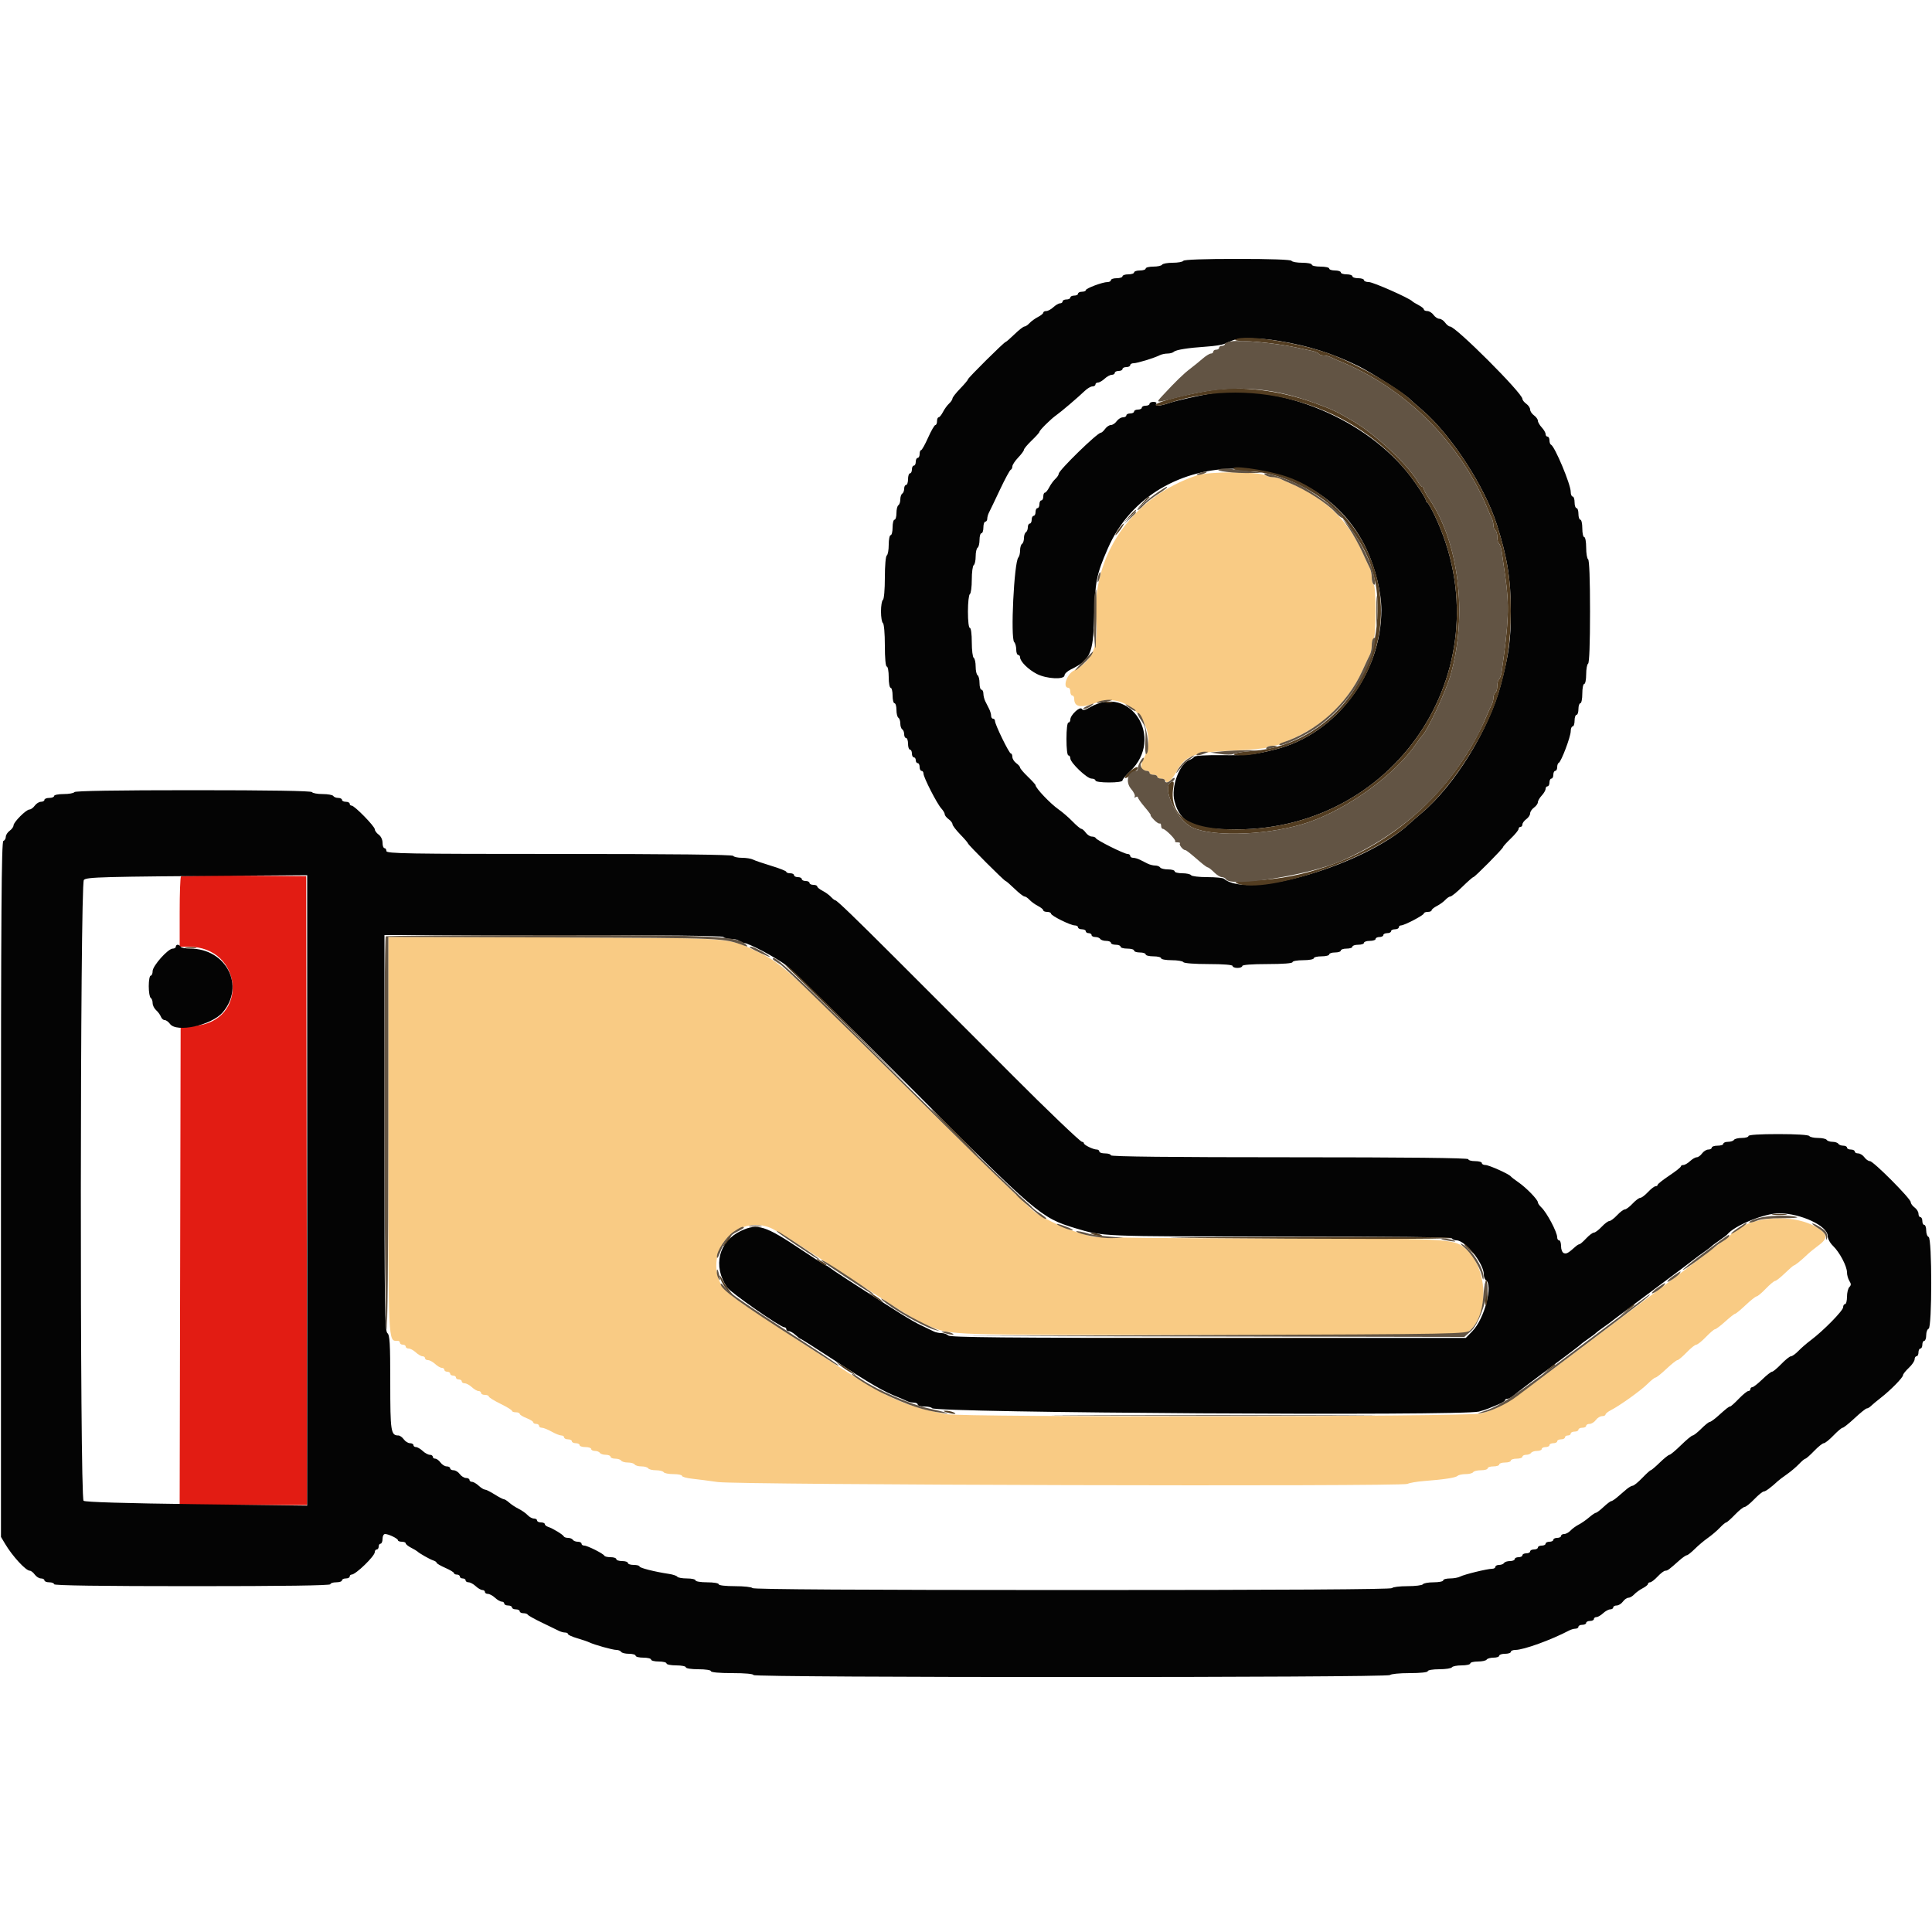 <svg id="svg" version="1.1" xmlns="http://www.w3.org/2000/svg" xmlns:xlink="http://www.w3.org/1999/xlink" width="400" height="400" viewBox="0, 0, 400,400"><g id="svgg"><path id="path0" d="M247.800 98.427 C 234.274 102.958,225.877 115.158,226.973 128.684 C 227.400 133.947,226.028 136.949,222.338 138.832 C 220.842 139.595,219.947 142.400,221.200 142.400 C 221.420 142.400,221.600 142.760,221.600 143.200 C 221.600 143.640,221.780 144.000,222.000 144.000 C 222.220 144.000,222.400 144.283,222.400 144.629 C 222.400 146.450,223.759 146.673,227.172 145.410 C 233.785 142.963,240.277 150.810,236.784 157.028 C 235.935 158.540,236.209 159.600,237.449 159.600 C 237.752 159.600,238.000 159.780,238.000 160.000 C 238.000 160.220,238.360 160.400,238.800 160.400 C 239.240 160.400,239.600 160.580,239.600 160.800 C 239.600 161.020,239.945 161.200,240.367 161.200 C 240.788 161.200,241.197 161.390,241.274 161.623 C 241.546 162.438,242.616 161.572,243.577 159.760 C 245.341 156.436,247.194 155.743,255.243 155.398 C 258.965 155.239,262.108 154.949,262.228 154.754 C 262.349 154.559,262.889 154.400,263.429 154.400 C 263.969 154.400,264.723 154.241,265.105 154.047 C 265.487 153.852,266.340 153.471,267.000 153.200 C 268.139 152.732,268.757 152.427,270.600 151.422 C 275.341 148.838,279.684 144.089,282.038 138.915 C 282.717 137.422,283.436 135.887,283.636 135.505 C 283.836 135.123,284.000 134.279,284.000 133.629 C 284.000 132.979,284.180 132.336,284.400 132.200 C 284.634 132.055,284.800 129.737,284.800 126.600 C 284.800 123.463,284.634 121.145,284.400 121.000 C 284.180 120.864,284.000 120.221,284.000 119.571 C 284.000 118.921,283.836 118.077,283.636 117.695 C 283.436 117.313,282.726 115.796,282.057 114.325 C 278.970 107.534,274.208 103.005,267.000 100.006 C 266.340 99.731,265.487 99.348,265.105 99.153 C 264.723 98.959,264.037 98.800,263.579 98.800 C 263.122 98.800,262.444 98.642,262.074 98.449 C 260.440 97.598,250.322 97.583,247.800 98.427 M80.400 234.928 C 80.400 279.173,80.328 277.600,82.347 277.600 C 82.596 277.600,82.800 277.780,82.800 278.000 C 82.800 278.220,83.070 278.400,83.400 278.400 C 83.730 278.400,84.000 278.580,84.000 278.800 C 84.000 279.020,84.278 279.200,84.617 279.200 C 84.956 279.200,85.620 279.560,86.092 280.000 C 86.564 280.440,87.187 280.800,87.475 280.800 C 87.764 280.800,88.000 280.980,88.000 281.200 C 88.000 281.420,88.278 281.600,88.617 281.600 C 88.956 281.600,89.620 281.960,90.092 282.400 C 90.564 282.840,91.187 283.200,91.475 283.200 C 91.764 283.200,92.000 283.380,92.000 283.600 C 92.000 283.820,92.270 284.000,92.600 284.000 C 92.930 284.000,93.200 284.180,93.200 284.400 C 93.200 284.620,93.470 284.800,93.800 284.800 C 94.130 284.800,94.400 284.980,94.400 285.200 C 94.400 285.420,94.670 285.600,95.000 285.600 C 95.330 285.600,95.600 285.780,95.600 286.000 C 95.600 286.220,95.878 286.400,96.217 286.400 C 96.556 286.400,97.220 286.760,97.692 287.200 C 98.164 287.640,98.787 288.000,99.075 288.000 C 99.364 288.000,99.600 288.180,99.600 288.400 C 99.600 288.620,99.960 288.800,100.400 288.800 C 100.840 288.800,101.200 288.949,101.200 289.130 C 101.200 289.312,102.280 289.987,103.599 290.630 C 104.919 291.274,105.999 291.935,105.999 292.100 C 106.000 292.265,106.360 292.400,106.800 292.400 C 107.240 292.400,107.600 292.546,107.600 292.725 C 107.600 292.904,108.230 293.298,109.000 293.600 C 109.770 293.902,110.400 294.296,110.400 294.475 C 110.400 294.654,110.670 294.800,111.000 294.800 C 111.330 294.800,111.600 294.980,111.600 295.200 C 111.600 295.420,111.865 295.600,112.188 295.600 C 112.511 295.600,113.417 295.960,114.200 296.400 C 114.983 296.840,115.889 297.200,116.212 297.200 C 116.535 297.200,116.800 297.380,116.800 297.600 C 116.800 297.820,117.160 298.000,117.600 298.000 C 118.040 298.000,118.400 298.180,118.400 298.400 C 118.400 298.620,118.760 298.800,119.200 298.800 C 119.640 298.800,120.000 298.980,120.000 299.200 C 120.000 299.420,120.540 299.600,121.200 299.600 C 121.860 299.600,122.400 299.780,122.400 300.000 C 122.400 300.220,122.749 300.400,123.176 300.400 C 123.603 300.400,124.064 300.580,124.200 300.800 C 124.336 301.020,124.887 301.200,125.424 301.200 C 125.961 301.200,126.400 301.380,126.400 301.600 C 126.400 301.820,126.839 302.000,127.376 302.000 C 127.913 302.000,128.464 302.180,128.600 302.400 C 128.736 302.620,129.366 302.800,130.000 302.800 C 130.634 302.800,131.264 302.980,131.400 303.200 C 131.536 303.420,132.166 303.600,132.800 303.600 C 133.434 303.600,134.064 303.780,134.200 304.000 C 134.336 304.220,135.056 304.400,135.800 304.400 C 136.544 304.400,137.264 304.580,137.400 304.800 C 137.536 305.020,138.447 305.200,139.424 305.200 C 140.401 305.200,141.200 305.363,141.200 305.563 C 141.200 305.763,142.145 306.028,143.300 306.152 C 144.455 306.277,146.840 306.586,148.600 306.839 C 152.786 307.442,290.201 307.812,291.400 307.224 C 291.840 307.008,293.370 306.742,294.800 306.633 C 298.992 306.313,301.373 305.948,301.780 305.561 C 301.989 305.363,302.743 305.200,303.456 305.200 C 304.169 305.200,304.864 305.020,305.000 304.800 C 305.136 304.580,305.867 304.400,306.624 304.400 C 307.381 304.400,308.000 304.220,308.000 304.000 C 308.000 303.780,308.540 303.600,309.200 303.600 C 309.860 303.600,310.400 303.420,310.400 303.200 C 310.400 302.980,310.940 302.800,311.600 302.800 C 312.260 302.800,312.800 302.620,312.800 302.400 C 312.800 302.180,313.340 302.000,314.000 302.000 C 314.660 302.000,315.200 301.820,315.200 301.600 C 315.200 301.380,315.549 301.200,315.976 301.200 C 316.403 301.200,316.864 301.020,317.000 300.800 C 317.136 300.580,317.687 300.400,318.224 300.400 C 318.761 300.400,319.200 300.220,319.200 300.000 C 319.200 299.780,319.560 299.600,320.000 299.600 C 320.440 299.600,320.800 299.420,320.800 299.200 C 320.800 298.980,321.160 298.800,321.600 298.800 C 322.040 298.800,322.400 298.620,322.400 298.400 C 322.400 298.180,322.760 298.000,323.200 298.000 C 323.640 298.000,324.000 297.820,324.000 297.600 C 324.000 297.380,324.270 297.200,324.600 297.200 C 324.930 297.200,325.200 297.020,325.200 296.800 C 325.200 296.580,325.560 296.400,326.000 296.400 C 326.440 296.400,326.800 296.220,326.800 296.000 C 326.800 295.780,327.160 295.600,327.600 295.600 C 328.040 295.600,328.400 295.420,328.400 295.200 C 328.400 294.980,328.720 294.800,329.112 294.800 C 329.503 294.800,330.083 294.440,330.400 294.000 C 330.717 293.560,331.297 293.200,331.688 293.200 C 332.080 293.200,332.400 293.050,332.400 292.868 C 332.400 292.685,332.895 292.281,333.500 291.971 C 335.405 290.993,339.741 287.885,341.111 286.516 C 341.835 285.792,342.582 285.200,342.771 285.200 C 342.961 285.200,343.974 284.390,345.022 283.400 C 346.070 282.410,347.093 281.600,347.295 281.600 C 347.497 281.600,348.354 280.880,349.200 280.000 C 350.046 279.120,350.946 278.400,351.200 278.400 C 351.454 278.400,352.354 277.680,353.200 276.800 C 354.046 275.920,354.894 275.200,355.085 275.200 C 355.276 275.200,356.228 274.480,357.200 273.600 C 358.172 272.720,359.091 272.000,359.242 272.000 C 359.393 272.000,360.374 271.190,361.422 270.200 C 362.470 269.210,363.493 268.400,363.695 268.400 C 363.897 268.400,364.754 267.680,365.600 266.800 C 366.446 265.920,367.310 265.200,367.520 265.200 C 367.731 265.200,368.645 264.480,369.552 263.600 C 370.459 262.720,371.289 262.000,371.396 262.000 C 371.629 262.000,372.968 260.919,374.149 259.777 C 374.617 259.324,375.675 258.459,376.500 257.856 C 378.395 256.470,378.395 255.564,376.500 254.330 C 371.244 250.909,361.420 251.792,358.000 255.993 C 357.890 256.128,357.170 256.671,356.400 257.200 C 355.630 257.729,354.910 258.263,354.800 258.387 C 354.690 258.511,349.290 262.597,342.800 267.468 C 336.310 272.339,326.775 279.505,321.611 283.393 C 312.166 290.503,310.276 291.669,306.600 292.655 C 304.038 293.341,199.383 293.464,195.920 292.784 C 187.458 291.124,183.888 289.559,174.049 283.200 C 150.434 267.937,149.952 267.592,148.967 265.251 C 146.133 258.512,152.870 251.463,159.513 254.216 C 160.331 254.555,163.160 256.239,165.800 257.957 C 168.440 259.675,174.225 263.441,178.656 266.325 C 188.092 272.467,189.976 273.597,192.400 274.566 C 197.138 276.459,195.245 276.400,250.766 276.400 L 303.092 276.400 304.157 275.562 C 308.497 272.148,307.994 262.291,303.282 258.407 C 300.897 256.441,300.065 256.400,262.393 256.400 C 243.102 256.400,226.798 256.241,226.160 256.047 C 225.522 255.852,224.190 255.462,223.200 255.179 C 220.825 254.499,216.644 252.549,214.400 251.073 C 213.410 250.422,201.530 238.869,188.000 225.400 C 162.924 200.437,161.758 199.378,156.698 196.992 C 150.490 194.064,152.819 194.225,114.700 194.095 L 80.400 193.979 80.400 234.928 " stroke="none" fill="#f9cb84" fill-rule="evenodd"></path><path id="path1" d="M37.472 181.461 C 37.322 181.611,37.200 184.943,37.200 188.867 L 37.200 196.000 38.996 196.000 C 50.414 196.000,51.559 211.589,40.200 212.400 L 37.400 212.600 37.298 262.100 L 37.197 311.600 50.400 311.600 L 63.602 311.600 63.501 246.500 L 63.400 181.400 50.572 181.295 C 43.517 181.237,37.622 181.312,37.472 181.461 " stroke="none" fill="#e21c13" fill-rule="evenodd"></path><path id="path2" d="M245.000 54.000 C 244.864 54.220,243.874 54.400,242.800 54.400 C 241.726 54.400,240.736 54.580,240.600 54.800 C 240.464 55.020,239.643 55.200,238.776 55.200 C 237.909 55.200,237.200 55.380,237.200 55.600 C 237.200 55.820,236.660 56.000,236.000 56.000 C 235.340 56.000,234.800 56.180,234.800 56.400 C 234.800 56.620,234.260 56.800,233.600 56.800 C 232.940 56.800,232.400 56.980,232.400 57.200 C 232.400 57.420,231.860 57.600,231.200 57.600 C 230.540 57.600,230.000 57.780,230.000 58.000 C 230.000 58.220,229.685 58.399,229.300 58.398 C 228.291 58.395,224.800 59.699,224.800 60.079 C 224.800 60.256,224.440 60.400,224.000 60.400 C 223.560 60.400,223.200 60.580,223.200 60.800 C 223.200 61.020,222.840 61.200,222.400 61.200 C 221.960 61.200,221.600 61.380,221.600 61.600 C 221.600 61.820,221.240 62.000,220.800 62.000 C 220.360 62.000,220.000 62.180,220.000 62.400 C 220.000 62.620,219.764 62.800,219.475 62.800 C 219.187 62.800,218.564 63.160,218.092 63.600 C 217.620 64.040,216.956 64.400,216.617 64.400 C 216.278 64.400,216.000 64.550,216.000 64.732 C 216.000 64.915,215.505 65.319,214.900 65.630 C 214.295 65.940,213.509 66.511,213.153 66.897 C 212.797 67.284,212.324 67.600,212.101 67.600 C 211.879 67.600,210.955 68.320,210.048 69.200 C 209.141 70.080,208.312 70.800,208.205 70.800 C 207.910 70.800,200.400 78.251,200.400 78.543 C 200.400 78.684,199.680 79.541,198.800 80.448 C 197.920 81.355,197.200 82.279,197.200 82.501 C 197.200 82.724,196.884 83.197,196.497 83.553 C 196.111 83.909,195.540 84.695,195.230 85.300 C 194.919 85.905,194.515 86.400,194.332 86.400 C 194.150 86.400,194.000 86.760,194.000 87.200 C 194.000 87.640,193.846 88.000,193.657 88.000 C 193.469 88.000,192.794 89.170,192.157 90.599 C 191.521 92.029,190.865 93.199,190.700 93.199 C 190.535 93.200,190.400 93.560,190.400 94.000 C 190.400 94.440,190.220 94.800,190.000 94.800 C 189.780 94.800,189.600 95.160,189.600 95.600 C 189.600 96.040,189.420 96.400,189.200 96.400 C 188.980 96.400,188.800 96.760,188.800 97.200 C 188.800 97.640,188.620 98.000,188.400 98.000 C 188.180 98.000,188.000 98.540,188.000 99.200 C 188.000 99.860,187.820 100.400,187.600 100.400 C 187.380 100.400,187.200 100.749,187.200 101.176 C 187.200 101.603,187.020 102.064,186.800 102.200 C 186.580 102.336,186.400 102.876,186.400 103.400 C 186.400 103.924,186.220 104.464,186.000 104.600 C 185.780 104.736,185.600 105.467,185.600 106.224 C 185.600 106.981,185.420 107.600,185.200 107.600 C 184.980 107.600,184.800 108.320,184.800 109.200 C 184.800 110.080,184.620 110.800,184.400 110.800 C 184.180 110.800,184.000 111.689,184.000 112.776 C 184.000 113.863,183.820 114.864,183.600 115.000 C 183.373 115.140,183.200 117.130,183.200 119.600 C 183.200 122.070,183.027 124.060,182.800 124.200 C 182.580 124.336,182.400 125.416,182.400 126.600 C 182.400 127.784,182.580 128.864,182.800 129.000 C 183.027 129.140,183.200 131.137,183.200 133.624 C 183.200 136.275,183.358 138.000,183.600 138.000 C 183.820 138.000,184.000 138.990,184.000 140.200 C 184.000 141.410,184.180 142.400,184.400 142.400 C 184.620 142.400,184.800 143.120,184.800 144.000 C 184.800 144.880,184.980 145.600,185.200 145.600 C 185.420 145.600,185.600 146.219,185.600 146.976 C 185.600 147.733,185.780 148.464,186.000 148.600 C 186.220 148.736,186.400 149.276,186.400 149.800 C 186.400 150.324,186.580 150.864,186.800 151.000 C 187.020 151.136,187.200 151.597,187.200 152.024 C 187.200 152.451,187.380 152.800,187.600 152.800 C 187.820 152.800,188.000 153.340,188.000 154.000 C 188.000 154.660,188.180 155.200,188.400 155.200 C 188.620 155.200,188.800 155.560,188.800 156.000 C 188.800 156.440,188.980 156.800,189.200 156.800 C 189.420 156.800,189.600 157.070,189.600 157.400 C 189.600 157.730,189.780 158.000,190.000 158.000 C 190.220 158.000,190.400 158.360,190.400 158.800 C 190.400 159.240,190.580 159.600,190.800 159.600 C 191.020 159.600,191.200 159.856,191.200 160.168 C 191.200 160.942,193.998 166.414,194.885 167.375 C 195.278 167.802,195.600 168.347,195.600 168.587 C 195.600 168.827,195.960 169.283,196.400 169.600 C 196.840 169.917,197.200 170.385,197.200 170.640 C 197.200 170.895,197.920 171.845,198.800 172.752 C 199.680 173.659,200.400 174.493,200.400 174.606 C 200.400 174.873,207.927 182.400,208.194 182.400 C 208.307 182.400,209.141 183.120,210.048 184.000 C 210.955 184.880,211.879 185.600,212.101 185.600 C 212.324 185.600,212.797 185.916,213.153 186.303 C 213.509 186.689,214.295 187.260,214.900 187.570 C 215.505 187.881,216.000 188.285,216.000 188.468 C 216.000 188.650,216.360 188.800,216.800 188.800 C 217.240 188.800,217.600 188.959,217.600 189.153 C 217.600 189.595,221.647 191.600,222.540 191.600 C 222.903 191.600,223.200 191.780,223.200 192.000 C 223.200 192.220,223.560 192.400,224.000 192.400 C 224.440 192.400,224.800 192.580,224.800 192.800 C 224.800 193.020,225.070 193.200,225.400 193.200 C 225.730 193.200,226.000 193.380,226.000 193.600 C 226.000 193.820,226.349 194.000,226.776 194.000 C 227.203 194.000,227.664 194.180,227.800 194.400 C 227.936 194.620,228.487 194.800,229.024 194.800 C 229.561 194.800,230.000 194.980,230.000 195.200 C 230.000 195.420,230.450 195.600,231.000 195.600 C 231.550 195.600,232.000 195.780,232.000 196.000 C 232.000 196.220,232.630 196.400,233.400 196.400 C 234.170 196.400,234.800 196.580,234.800 196.800 C 234.800 197.020,235.340 197.200,236.000 197.200 C 236.660 197.200,237.200 197.380,237.200 197.600 C 237.200 197.820,237.920 198.000,238.800 198.000 C 239.680 198.000,240.400 198.180,240.400 198.400 C 240.400 198.620,241.379 198.800,242.576 198.800 C 243.773 198.800,244.864 198.980,245.000 199.200 C 245.143 199.432,247.337 199.600,250.224 199.600 C 253.275 199.600,255.200 199.755,255.200 200.000 C 255.200 200.220,255.650 200.400,256.200 200.400 C 256.750 200.400,257.200 200.220,257.200 200.000 C 257.200 199.754,259.200 199.600,262.400 199.600 C 265.600 199.600,267.600 199.446,267.600 199.200 C 267.600 198.980,268.590 198.800,269.800 198.800 C 271.010 198.800,272.000 198.620,272.000 198.400 C 272.000 198.180,272.720 198.000,273.600 198.000 C 274.480 198.000,275.200 197.820,275.200 197.600 C 275.200 197.380,275.740 197.200,276.400 197.200 C 277.060 197.200,277.600 197.020,277.600 196.800 C 277.600 196.580,278.140 196.400,278.800 196.400 C 279.460 196.400,280.000 196.220,280.000 196.000 C 280.000 195.780,280.540 195.600,281.200 195.600 C 281.860 195.600,282.400 195.420,282.400 195.200 C 282.400 194.980,282.940 194.800,283.600 194.800 C 284.260 194.800,284.800 194.620,284.800 194.400 C 284.800 194.180,285.160 194.000,285.600 194.000 C 286.040 194.000,286.400 193.820,286.400 193.600 C 286.400 193.380,286.760 193.200,287.200 193.200 C 287.640 193.200,288.000 193.020,288.000 192.800 C 288.000 192.580,288.360 192.400,288.800 192.400 C 289.240 192.400,289.600 192.220,289.600 192.000 C 289.600 191.780,289.807 191.600,290.060 191.600 C 290.753 191.600,294.800 189.480,294.800 189.116 C 294.800 188.942,295.160 188.800,295.600 188.800 C 296.040 188.800,296.400 188.650,296.400 188.468 C 296.400 188.285,296.895 187.881,297.500 187.570 C 298.105 187.260,298.891 186.689,299.247 186.303 C 299.603 185.916,300.079 185.600,300.306 185.600 C 300.533 185.600,301.638 184.700,302.761 183.600 C 303.885 182.500,304.910 181.600,305.041 181.600 C 305.344 181.600,311.200 175.676,311.200 175.369 C 311.200 175.241,311.920 174.446,312.800 173.600 C 313.680 172.754,314.400 171.869,314.400 171.631 C 314.400 171.394,314.580 171.200,314.800 171.200 C 315.020 171.200,315.200 170.970,315.200 170.688 C 315.200 170.407,315.560 169.917,316.000 169.600 C 316.440 169.283,316.800 168.743,316.800 168.400 C 316.800 168.057,317.160 167.517,317.600 167.200 C 318.040 166.883,318.400 166.386,318.400 166.095 C 318.400 165.804,318.760 165.180,319.200 164.708 C 319.640 164.236,320.000 163.613,320.000 163.325 C 320.000 163.036,320.180 162.800,320.400 162.800 C 320.620 162.800,320.800 162.440,320.800 162.000 C 320.800 161.560,320.980 161.200,321.200 161.200 C 321.420 161.200,321.600 160.840,321.600 160.400 C 321.600 159.960,321.780 159.600,322.000 159.600 C 322.220 159.600,322.400 159.255,322.400 158.833 C 322.400 158.412,322.547 158.007,322.726 157.933 C 323.228 157.728,325.200 152.518,325.200 151.396 C 325.200 150.848,325.380 150.400,325.600 150.400 C 325.820 150.400,326.000 149.860,326.000 149.200 C 326.000 148.540,326.180 148.000,326.400 148.000 C 326.620 148.000,326.800 147.460,326.800 146.800 C 326.800 146.140,326.980 145.600,327.200 145.600 C 327.420 145.600,327.600 144.700,327.600 143.600 C 327.600 142.500,327.780 141.600,328.000 141.600 C 328.220 141.600,328.400 140.711,328.400 139.624 C 328.400 138.537,328.580 137.536,328.800 137.400 C 329.050 137.245,329.200 133.204,329.200 126.600 C 329.200 119.996,329.050 115.955,328.800 115.800 C 328.580 115.664,328.400 114.573,328.400 113.376 C 328.400 112.179,328.220 111.200,328.000 111.200 C 327.780 111.200,327.600 110.390,327.600 109.400 C 327.600 108.410,327.420 107.600,327.200 107.600 C 326.980 107.600,326.800 107.060,326.800 106.400 C 326.800 105.740,326.620 105.200,326.400 105.200 C 326.180 105.200,326.000 104.660,326.000 104.000 C 326.000 103.340,325.820 102.800,325.600 102.800 C 325.380 102.800,325.200 102.357,325.200 101.815 C 325.200 100.284,321.895 92.397,321.115 92.067 C 320.942 91.993,320.800 91.588,320.800 91.167 C 320.800 90.745,320.620 90.400,320.400 90.400 C 320.180 90.400,320.000 90.164,320.000 89.875 C 320.000 89.587,319.640 88.964,319.200 88.492 C 318.760 88.020,318.400 87.396,318.400 87.105 C 318.400 86.814,318.040 86.317,317.600 86.000 C 317.160 85.683,316.800 85.143,316.800 84.800 C 316.800 84.457,316.440 83.917,316.000 83.600 C 315.560 83.283,315.200 82.828,315.200 82.590 C 315.200 81.407,301.393 67.600,300.210 67.600 C 299.972 67.600,299.517 67.240,299.200 66.800 C 298.883 66.360,298.343 66.000,298.000 66.000 C 297.657 66.000,297.117 65.640,296.800 65.200 C 296.483 64.760,295.903 64.400,295.512 64.400 C 295.120 64.400,294.800 64.250,294.800 64.068 C 294.800 63.885,294.305 63.480,293.700 63.168 C 293.095 62.856,292.510 62.500,292.400 62.376 C 291.832 61.737,284.294 58.400,283.418 58.400 C 282.858 58.400,282.400 58.220,282.400 58.000 C 282.400 57.780,281.860 57.600,281.200 57.600 C 280.540 57.600,280.000 57.420,280.000 57.200 C 280.000 56.980,279.460 56.800,278.800 56.800 C 278.140 56.800,277.600 56.620,277.600 56.400 C 277.600 56.180,277.060 56.000,276.400 56.000 C 275.740 56.000,275.200 55.820,275.200 55.600 C 275.200 55.380,274.390 55.200,273.400 55.200 C 272.410 55.200,271.600 55.020,271.600 54.800 C 271.600 54.580,270.711 54.400,269.624 54.400 C 268.537 54.400,267.536 54.220,267.400 54.000 C 267.245 53.749,263.070 53.600,256.200 53.600 C 249.330 53.600,245.155 53.749,245.000 54.000 M264.800 70.587 C 271.076 71.644,275.875 73.163,281.200 75.778 C 283.892 77.100,290.687 81.445,291.830 82.575 C 292.066 82.809,293.273 83.874,294.511 84.942 C 300.477 90.089,307.364 100.673,309.904 108.600 C 312.052 115.302,312.800 119.932,312.800 126.521 C 312.800 132.564,312.428 135.324,310.754 141.700 C 308.321 150.966,301.185 162.563,294.400 168.279 C 293.410 169.113,292.240 170.131,291.800 170.540 C 282.673 179.030,258.352 186.249,253.420 181.933 C 253.211 181.750,251.647 181.600,249.944 181.600 C 248.241 181.600,246.736 181.420,246.600 181.200 C 246.464 180.980,245.643 180.800,244.776 180.800 C 243.909 180.800,243.200 180.620,243.200 180.400 C 243.200 180.180,242.581 180.000,241.824 180.000 C 241.067 180.000,240.336 179.820,240.200 179.600 C 240.064 179.380,239.601 179.200,239.171 179.200 C 238.741 179.200,238.032 179.020,237.595 178.800 C 237.158 178.580,236.442 178.220,236.005 178.000 C 235.568 177.780,234.938 177.600,234.605 177.600 C 234.272 177.600,234.000 177.420,234.000 177.200 C 234.000 176.980,233.744 176.800,233.432 176.800 C 232.731 176.800,227.051 173.963,226.867 173.521 C 226.793 173.344,226.428 173.200,226.055 173.200 C 225.682 173.200,225.117 172.840,224.800 172.400 C 224.483 171.960,224.069 171.600,223.880 171.600 C 223.692 171.600,222.876 170.919,222.069 170.087 C 221.261 169.255,219.970 168.137,219.200 167.603 C 217.490 166.416,214.400 163.172,214.400 162.564 C 214.400 162.439,213.680 161.646,212.800 160.800 C 211.920 159.954,211.200 159.108,211.200 158.920 C 211.200 158.731,210.840 158.317,210.400 158.000 C 209.960 157.683,209.600 157.103,209.600 156.712 C 209.600 156.320,209.457 156.000,209.282 156.000 C 208.926 156.000,206.000 150.002,206.000 149.270 C 206.000 149.012,205.820 148.800,205.600 148.800 C 205.380 148.800,205.200 148.528,205.200 148.195 C 205.200 147.862,205.020 147.232,204.800 146.795 C 204.580 146.358,204.220 145.642,204.000 145.205 C 203.780 144.768,203.600 144.048,203.600 143.605 C 203.600 143.162,203.420 142.800,203.200 142.800 C 202.980 142.800,202.800 142.181,202.800 141.424 C 202.800 140.667,202.620 139.936,202.400 139.800 C 202.180 139.664,202.000 138.854,202.000 138.000 C 202.000 137.146,201.820 136.336,201.600 136.200 C 201.380 136.064,201.200 134.613,201.200 132.976 C 201.200 131.259,201.031 130.000,200.800 130.000 C 200.565 130.000,200.400 128.608,200.400 126.624 C 200.400 124.767,200.580 123.136,200.800 123.000 C 201.020 122.864,201.200 121.514,201.200 120.000 C 201.200 118.486,201.380 117.136,201.600 117.000 C 201.820 116.864,202.000 116.054,202.000 115.200 C 202.000 114.346,202.180 113.536,202.400 113.400 C 202.620 113.264,202.800 112.533,202.800 111.776 C 202.800 111.019,202.980 110.400,203.200 110.400 C 203.420 110.400,203.600 109.860,203.600 109.200 C 203.600 108.540,203.780 108.000,204.000 108.000 C 204.220 108.000,204.400 107.728,204.400 107.395 C 204.400 107.062,204.566 106.477,204.769 106.095 C 204.972 105.713,205.985 103.600,207.020 101.400 C 208.056 99.200,209.059 97.340,209.251 97.267 C 209.443 97.193,209.600 96.877,209.600 96.563 C 209.600 96.249,210.140 95.428,210.800 94.737 C 211.460 94.046,212.000 93.314,212.000 93.109 C 212.000 92.905,212.720 92.046,213.600 91.200 C 214.480 90.354,215.200 89.553,215.200 89.418 C 215.200 89.091,217.574 86.738,218.686 85.962 C 219.681 85.269,223.193 82.275,224.626 80.900 C 225.142 80.405,225.842 80.000,226.182 80.000 C 226.522 80.000,226.800 79.820,226.800 79.600 C 226.800 79.380,227.036 79.200,227.325 79.200 C 227.613 79.200,228.236 78.840,228.708 78.400 C 229.180 77.960,229.844 77.600,230.183 77.600 C 230.522 77.600,230.800 77.420,230.800 77.200 C 230.800 76.980,231.160 76.800,231.600 76.800 C 232.040 76.800,232.400 76.620,232.400 76.400 C 232.400 76.180,232.760 76.000,233.200 76.000 C 233.640 76.000,234.000 75.820,234.000 75.600 C 234.000 75.380,234.315 75.201,234.700 75.202 C 235.448 75.204,238.943 74.135,240.095 73.552 C 240.477 73.358,241.206 73.200,241.715 73.200 C 242.224 73.200,242.811 73.038,243.020 72.841 C 243.469 72.416,245.926 72.025,249.800 71.762 C 251.340 71.657,252.960 71.419,253.400 71.233 C 253.840 71.048,254.650 70.706,255.200 70.475 C 256.632 69.872,260.852 69.922,264.800 70.587 M251.000 81.443 C 248.648 81.789,243.772 82.878,242.086 83.434 C 240.076 84.098,239.053 84.161,239.400 83.600 C 239.536 83.380,239.277 83.200,238.824 83.200 C 238.371 83.200,238.000 83.380,238.000 83.600 C 238.000 83.820,237.640 84.000,237.200 84.000 C 236.760 84.000,236.400 84.180,236.400 84.400 C 236.400 84.620,236.040 84.800,235.600 84.800 C 235.160 84.800,234.800 84.980,234.800 85.200 C 234.800 85.420,234.440 85.600,234.000 85.600 C 233.560 85.600,233.200 85.780,233.200 86.000 C 233.200 86.220,232.880 86.400,232.488 86.400 C 232.097 86.400,231.517 86.760,231.200 87.200 C 230.883 87.640,230.343 88.000,230.000 88.000 C 229.657 88.000,229.117 88.360,228.800 88.800 C 228.483 89.240,228.078 89.600,227.901 89.600 C 227.180 89.600,219.200 97.381,219.200 98.084 C 219.200 98.316,218.884 98.797,218.497 99.153 C 218.111 99.509,217.540 100.295,217.230 100.900 C 216.919 101.505,216.515 102.000,216.332 102.000 C 216.150 102.000,216.000 102.360,216.000 102.800 C 216.000 103.240,215.820 103.600,215.600 103.600 C 215.380 103.600,215.200 103.960,215.200 104.400 C 215.200 104.840,215.020 105.200,214.800 105.200 C 214.580 105.200,214.400 105.560,214.400 106.000 C 214.400 106.440,214.220 106.800,214.000 106.800 C 213.780 106.800,213.600 107.160,213.600 107.600 C 213.600 108.040,213.420 108.400,213.200 108.400 C 212.980 108.400,212.800 108.749,212.800 109.176 C 212.800 109.603,212.620 110.064,212.400 110.200 C 212.180 110.336,212.000 110.876,212.000 111.400 C 212.000 111.924,211.820 112.464,211.600 112.600 C 211.380 112.736,211.200 113.341,211.200 113.944 C 211.200 114.547,211.037 115.211,210.839 115.420 C 209.959 116.345,209.185 132.145,209.980 132.940 C 210.211 133.171,210.400 133.864,210.400 134.480 C 210.400 135.096,210.580 135.600,210.800 135.600 C 211.020 135.600,211.200 135.825,211.200 136.100 C 211.201 136.948,212.916 138.642,214.684 139.543 C 216.708 140.573,220.400 140.751,220.400 139.819 C 220.400 139.499,220.985 138.953,221.700 138.605 C 225.724 136.646,226.328 135.314,226.523 127.967 C 226.726 120.333,226.981 119.034,229.341 113.600 C 238.969 91.440,272.556 91.530,282.941 113.745 C 284.790 117.701,286.000 122.658,286.000 126.277 C 286.000 139.510,276.599 151.947,264.200 155.118 C 259.861 156.228,258.182 156.413,253.060 156.351 C 249.852 156.312,247.410 156.447,247.260 156.671 C 247.117 156.884,246.702 157.168,246.338 157.302 C 244.172 158.100,242.382 162.961,243.173 165.899 C 244.404 170.471,247.193 171.738,256.000 171.723 C 289.845 171.664,311.541 137.369,297.070 106.800 C 296.394 105.370,295.696 104.140,295.520 104.067 C 295.344 103.993,295.200 103.756,295.200 103.539 C 295.200 103.178,293.531 100.591,292.019 98.609 C 283.026 86.818,265.199 79.357,251.000 81.443 M225.639 146.454 C 224.623 147.050,224.203 147.129,223.980 146.767 C 223.611 146.170,221.600 148.041,221.600 148.982 C 221.600 149.322,221.420 149.600,221.200 149.600 C 220.965 149.600,220.800 151.000,220.800 153.000 C 220.800 155.000,220.965 156.400,221.200 156.400 C 221.420 156.400,221.600 156.675,221.600 157.011 C 221.600 157.910,225.047 161.200,225.989 161.200 C 226.435 161.200,226.800 161.380,226.800 161.600 C 226.800 161.829,228.000 162.000,229.600 162.000 C 231.272 162.000,232.400 161.832,232.400 161.584 C 232.400 161.355,233.107 160.500,233.972 159.684 C 241.203 152.857,234.062 141.518,225.639 146.454 M15.400 164.000 C 15.264 164.220,14.263 164.400,13.176 164.400 C 12.089 164.400,11.200 164.580,11.200 164.800 C 11.200 165.020,10.750 165.200,10.200 165.200 C 9.650 165.200,9.200 165.380,9.200 165.600 C 9.200 165.820,8.880 166.000,8.488 166.000 C 8.097 166.000,7.517 166.360,7.200 166.800 C 6.883 167.240,6.387 167.600,6.098 167.600 C 5.416 167.600,2.800 170.216,2.800 170.898 C 2.800 171.187,2.440 171.683,2.000 172.000 C 1.560 172.317,1.200 172.882,1.200 173.255 C 1.200 173.628,0.975 174.008,0.700 174.100 C 0.302 174.233,0.200 189.016,0.200 246.233 L 0.200 318.200 1.073 319.664 C 2.589 322.207,5.345 325.200,6.171 325.200 C 6.420 325.200,6.883 325.560,7.200 326.000 C 7.517 326.440,8.097 326.800,8.488 326.800 C 8.880 326.800,9.200 326.980,9.200 327.200 C 9.200 327.420,9.650 327.600,10.200 327.600 C 10.750 327.600,11.200 327.780,11.200 328.000 C 11.200 328.263,21.000 328.400,39.800 328.400 C 58.600 328.400,68.400 328.263,68.400 328.000 C 68.400 327.780,68.940 327.600,69.600 327.600 C 70.260 327.600,70.800 327.420,70.800 327.200 C 70.800 326.980,71.160 326.800,71.600 326.800 C 72.040 326.800,72.400 326.620,72.400 326.400 C 72.400 326.180,72.579 326.000,72.797 326.000 C 73.656 326.000,77.600 322.174,77.600 321.341 C 77.600 321.043,77.780 320.800,78.000 320.800 C 78.220 320.800,78.400 320.530,78.400 320.200 C 78.400 319.870,78.580 319.600,78.800 319.600 C 79.020 319.600,79.200 319.150,79.200 318.600 C 79.200 318.046,79.432 317.600,79.720 317.600 C 80.456 317.600,82.393 318.541,82.397 318.900 C 82.399 319.065,82.760 319.200,83.200 319.200 C 83.640 319.200,84.000 319.350,84.000 319.532 C 84.000 319.715,84.495 320.120,85.100 320.432 C 85.705 320.744,86.290 321.089,86.400 321.199 C 86.794 321.595,89.013 322.854,89.700 323.071 C 90.085 323.193,90.400 323.412,90.400 323.557 C 90.400 323.702,91.208 324.176,92.196 324.610 C 93.184 325.045,93.994 325.535,93.996 325.700 C 93.998 325.865,94.270 326.000,94.600 326.000 C 94.930 326.000,95.200 326.180,95.200 326.400 C 95.200 326.620,95.470 326.800,95.800 326.800 C 96.130 326.800,96.400 326.980,96.400 327.200 C 96.400 327.420,96.678 327.600,97.017 327.600 C 97.356 327.600,98.020 327.960,98.492 328.400 C 98.964 328.840,99.587 329.200,99.875 329.200 C 100.164 329.200,100.400 329.380,100.400 329.600 C 100.400 329.820,100.678 330.000,101.017 330.000 C 101.356 330.000,102.020 330.360,102.492 330.800 C 102.964 331.240,103.587 331.600,103.875 331.600 C 104.164 331.600,104.400 331.780,104.400 332.000 C 104.400 332.220,104.760 332.400,105.200 332.400 C 105.640 332.400,106.000 332.580,106.000 332.800 C 106.000 333.020,106.360 333.200,106.800 333.200 C 107.240 333.200,107.600 333.380,107.600 333.600 C 107.600 333.820,107.945 334.000,108.367 334.000 C 108.788 334.000,109.193 334.136,109.267 334.302 C 109.340 334.468,110.660 335.207,112.200 335.944 C 113.740 336.681,115.313 337.445,115.695 337.642 C 116.077 337.839,116.662 338.000,116.995 338.000 C 117.328 338.000,117.600 338.141,117.600 338.313 C 117.600 338.485,118.455 338.875,119.500 339.180 C 120.545 339.485,121.670 339.868,122.000 340.030 C 123.011 340.529,126.848 341.600,127.622 341.600 C 128.024 341.600,128.464 341.780,128.600 342.000 C 128.736 342.220,129.467 342.400,130.224 342.400 C 130.981 342.400,131.600 342.580,131.600 342.800 C 131.600 343.020,132.320 343.200,133.200 343.200 C 134.080 343.200,134.800 343.380,134.800 343.600 C 134.800 343.820,135.520 344.000,136.400 344.000 C 137.280 344.000,138.000 344.180,138.000 344.400 C 138.000 344.620,138.900 344.800,140.000 344.800 C 141.100 344.800,142.000 344.980,142.000 345.200 C 142.000 345.426,143.133 345.600,144.600 345.600 C 146.067 345.600,147.200 345.774,147.200 346.000 C 147.200 346.242,148.933 346.400,151.600 346.400 C 154.267 346.400,156.000 346.558,156.000 346.800 C 156.000 347.354,287.458 347.354,287.800 346.800 C 287.937 346.579,289.737 346.400,291.824 346.400 C 294.075 346.400,295.600 346.238,295.600 346.000 C 295.600 345.778,296.659 345.600,297.976 345.600 C 299.283 345.600,300.464 345.420,300.600 345.200 C 300.736 344.980,301.647 344.800,302.624 344.800 C 303.601 344.800,304.400 344.620,304.400 344.400 C 304.400 344.180,305.109 344.000,305.976 344.000 C 306.843 344.000,307.664 343.820,307.800 343.600 C 307.936 343.380,308.577 343.200,309.224 343.200 C 309.871 343.200,310.400 343.020,310.400 342.800 C 310.400 342.580,310.940 342.400,311.600 342.400 C 312.260 342.400,312.800 342.220,312.800 342.000 C 312.800 341.780,313.227 341.600,313.748 341.600 C 315.450 341.600,321.135 339.542,324.895 337.565 C 325.277 337.364,325.862 337.200,326.195 337.200 C 326.528 337.200,326.800 337.020,326.800 336.800 C 326.800 336.580,327.160 336.400,327.600 336.400 C 328.040 336.400,328.400 336.220,328.400 336.000 C 328.400 335.780,328.760 335.600,329.200 335.600 C 329.640 335.600,330.000 335.420,330.000 335.200 C 330.000 334.980,330.236 334.800,330.525 334.800 C 330.813 334.800,331.436 334.440,331.908 334.000 C 332.380 333.560,333.044 333.200,333.383 333.200 C 333.722 333.200,334.000 333.020,334.000 332.800 C 334.000 332.580,334.320 332.400,334.712 332.400 C 335.103 332.400,335.683 332.040,336.000 331.600 C 336.317 331.160,336.831 330.800,337.141 330.800 C 337.452 330.800,337.997 330.484,338.353 330.097 C 338.709 329.711,339.495 329.140,340.100 328.830 C 340.705 328.519,341.200 328.115,341.200 327.932 C 341.200 327.750,341.398 327.600,341.640 327.600 C 341.881 327.600,342.583 327.060,343.200 326.400 C 343.817 325.740,344.526 325.200,344.777 325.200 C 345.246 325.200,345.521 324.999,347.651 323.100 C 348.329 322.495,349.040 322.000,349.229 322.000 C 349.418 322.000,350.164 321.412,350.887 320.693 C 351.609 319.975,352.830 318.947,353.600 318.409 C 354.370 317.871,355.477 316.929,356.060 316.315 C 356.644 315.702,357.243 315.200,357.392 315.200 C 357.541 315.200,358.354 314.480,359.200 313.600 C 360.046 312.720,360.946 312.000,361.200 312.000 C 361.454 312.000,362.354 311.280,363.200 310.400 C 364.046 309.520,364.930 308.800,365.166 308.800 C 365.539 308.800,366.650 307.977,368.153 306.587 C 368.399 306.360,369.230 305.737,370.000 305.202 C 370.770 304.668,371.877 303.729,372.460 303.115 C 373.044 302.502,373.643 302.000,373.792 302.000 C 373.941 302.000,374.754 301.280,375.600 300.400 C 376.446 299.520,377.346 298.800,377.600 298.800 C 377.854 298.800,378.754 298.080,379.600 297.200 C 380.446 296.320,381.300 295.600,381.498 295.600 C 381.696 295.600,382.822 294.700,384.000 293.600 C 385.178 292.500,386.303 291.600,386.499 291.600 C 386.696 291.600,387.082 291.375,387.358 291.100 C 387.633 290.825,388.552 290.060,389.400 289.400 C 391.439 287.813,394.000 285.203,394.000 284.712 C 394.000 284.497,394.540 283.817,395.200 283.200 C 395.860 282.583,396.400 281.791,396.400 281.440 C 396.400 281.088,396.580 280.800,396.800 280.800 C 397.020 280.800,397.200 280.440,397.200 280.000 C 397.200 279.560,397.380 279.200,397.600 279.200 C 397.820 279.200,398.000 278.840,398.000 278.400 C 398.000 277.960,398.180 277.600,398.400 277.600 C 398.620 277.600,398.800 277.075,398.800 276.433 C 398.800 275.792,399.025 275.192,399.300 275.100 C 400.024 274.859,400.024 256.341,399.300 256.100 C 399.025 256.008,398.800 255.408,398.800 254.767 C 398.800 254.125,398.620 253.600,398.400 253.600 C 398.180 253.600,398.000 253.240,398.000 252.800 C 398.000 252.360,397.820 252.000,397.600 252.000 C 397.380 252.000,397.200 251.680,397.200 251.288 C 397.200 250.897,396.840 250.317,396.400 250.000 C 395.960 249.683,395.600 249.184,395.600 248.892 C 395.600 248.172,387.863 240.400,387.147 240.400 C 386.833 240.400,386.317 240.040,386.000 239.600 C 385.683 239.160,385.103 238.800,384.712 238.800 C 384.320 238.800,384.000 238.620,384.000 238.400 C 384.000 238.180,383.640 238.000,383.200 238.000 C 382.760 238.000,382.400 237.820,382.400 237.600 C 382.400 237.380,382.051 237.200,381.624 237.200 C 381.197 237.200,380.736 237.020,380.600 236.800 C 380.464 236.580,379.924 236.400,379.400 236.400 C 378.876 236.400,378.336 236.220,378.200 236.000 C 378.064 235.780,377.254 235.600,376.400 235.600 C 375.546 235.600,374.736 235.420,374.600 235.200 C 374.452 234.961,371.863 234.800,368.176 234.800 C 364.325 234.800,362.000 234.951,362.000 235.200 C 362.000 235.420,361.381 235.600,360.624 235.600 C 359.867 235.600,359.136 235.780,359.000 236.000 C 358.864 236.220,358.313 236.400,357.776 236.400 C 357.239 236.400,356.800 236.580,356.800 236.800 C 356.800 237.020,356.260 237.200,355.600 237.200 C 354.940 237.200,354.400 237.380,354.400 237.600 C 354.400 237.820,354.080 238.000,353.688 238.000 C 353.297 238.000,352.717 238.360,352.400 238.800 C 352.083 239.240,351.586 239.600,351.295 239.600 C 351.004 239.600,350.380 239.960,349.908 240.400 C 349.436 240.840,348.813 241.200,348.525 241.200 C 348.236 241.200,348.000 241.335,347.999 241.500 C 347.999 241.665,346.919 242.520,345.600 243.400 C 344.281 244.280,343.201 245.135,343.201 245.300 C 343.200 245.465,343.002 245.600,342.760 245.600 C 342.519 245.600,341.817 246.140,341.200 246.800 C 340.583 247.460,339.863 248.000,339.600 248.000 C 339.337 248.000,338.617 248.540,338.000 249.200 C 337.383 249.860,336.663 250.400,336.400 250.400 C 336.137 250.400,335.417 250.940,334.800 251.600 C 334.183 252.260,333.463 252.800,333.200 252.800 C 332.937 252.800,332.217 253.340,331.600 254.000 C 330.983 254.660,330.263 255.200,330.000 255.200 C 329.737 255.200,329.017 255.740,328.400 256.400 C 327.783 257.060,327.158 257.600,327.011 257.600 C 326.863 257.600,326.492 257.825,326.185 258.100 C 324.682 259.448,324.316 259.653,323.779 259.447 C 323.450 259.321,323.200 258.702,323.200 258.013 C 323.200 257.346,323.020 256.800,322.800 256.800 C 322.580 256.800,322.400 256.521,322.400 256.181 C 322.400 255.087,320.244 251.022,319.100 249.957 C 318.715 249.599,318.400 249.137,318.400 248.931 C 318.400 248.377,316.008 245.908,314.400 244.802 C 313.630 244.272,312.910 243.716,312.800 243.566 C 312.438 243.071,308.265 241.200,307.525 241.200 C 307.126 241.200,306.800 241.020,306.800 240.800 C 306.800 240.580,306.170 240.400,305.400 240.400 C 304.630 240.400,304.000 240.220,304.000 240.000 C 304.000 239.736,291.400 239.600,267.000 239.600 C 242.600 239.600,230.000 239.464,230.000 239.200 C 230.000 238.980,229.460 238.800,228.800 238.800 C 228.140 238.800,227.600 238.620,227.600 238.400 C 227.600 238.180,227.366 238.000,227.080 238.000 C 226.344 238.000,224.407 237.059,224.403 236.700 C 224.401 236.535,224.223 236.400,224.008 236.400 C 223.671 236.400,216.328 229.375,209.852 222.858 C 208.780 221.779,205.113 218.107,201.703 214.697 C 198.293 211.287,194.603 207.597,193.503 206.497 C 192.403 205.397,188.736 201.730,185.354 198.348 C 177.084 190.080,173.264 186.400,172.953 186.400 C 172.810 186.400,172.403 186.084,172.047 185.697 C 171.691 185.311,170.905 184.740,170.300 184.430 C 169.695 184.119,169.200 183.715,169.200 183.532 C 169.200 183.350,168.840 183.200,168.400 183.200 C 167.960 183.200,167.600 183.020,167.600 182.800 C 167.600 182.580,167.240 182.400,166.800 182.400 C 166.360 182.400,166.000 182.220,166.000 182.000 C 166.000 181.780,165.640 181.600,165.200 181.600 C 164.760 181.600,164.400 181.420,164.400 181.200 C 164.400 180.980,164.040 180.800,163.600 180.800 C 163.160 180.800,162.799 180.665,162.798 180.500 C 162.797 180.335,161.402 179.780,159.698 179.267 C 157.994 178.753,156.287 178.168,155.905 177.967 C 155.523 177.765,154.499 177.600,153.629 177.600 C 152.759 177.600,151.936 177.420,151.800 177.200 C 151.638 176.938,139.196 176.800,115.776 176.800 C 84.242 176.800,80.000 176.729,80.000 176.200 C 80.000 175.870,79.820 175.600,79.600 175.600 C 79.380 175.600,79.200 175.100,79.200 174.488 C 79.200 173.835,78.870 173.139,78.400 172.800 C 77.960 172.483,77.600 171.989,77.600 171.703 C 77.600 171.091,73.407 166.800,72.809 166.800 C 72.584 166.800,72.400 166.620,72.400 166.400 C 72.400 166.180,72.040 166.000,71.600 166.000 C 71.160 166.000,70.800 165.820,70.800 165.600 C 70.800 165.380,70.451 165.200,70.024 165.200 C 69.597 165.200,69.136 165.020,69.000 164.800 C 68.864 164.580,67.874 164.400,66.800 164.400 C 65.726 164.400,64.736 164.220,64.600 164.000 C 64.440 163.740,55.804 163.600,40.000 163.600 C 24.196 163.600,15.560 163.740,15.400 164.000 M63.600 246.461 L 63.600 311.721 40.704 311.430 C 25.780 311.240,17.633 310.993,17.304 310.720 C 16.510 310.061,16.569 182.974,17.364 182.178 C 17.960 181.583,20.814 181.507,50.700 181.293 L 63.600 181.200 63.600 246.461 M149.800 194.000 C 149.936 194.220,150.656 194.400,151.400 194.400 C 152.144 194.400,152.864 194.580,153.000 194.800 C 153.136 195.020,153.552 195.202,153.924 195.205 C 154.933 195.213,160.508 198.156,162.902 199.946 C 164.056 200.809,175.310 211.877,187.911 224.542 C 214.630 251.398,215.472 252.119,222.600 254.275 C 228.359 256.017,227.951 256.000,264.782 256.000 C 288.064 256.000,300.438 256.138,300.600 256.400 C 300.736 256.620,301.164 256.800,301.552 256.800 C 303.355 256.800,307.200 261.575,307.200 263.814 C 307.200 264.330,307.380 264.864,307.600 265.000 C 309.191 265.983,307.363 273.011,304.843 275.600 L 303.480 277.000 250.160 277.000 C 208.037 277.000,196.735 276.895,196.340 276.500 C 196.065 276.225,195.424 276.000,194.915 276.000 C 194.406 276.000,193.677 275.840,193.295 275.644 C 192.913 275.448,191.700 274.864,190.600 274.346 C 188.822 273.509,185.692 271.561,175.200 264.759 C 173.550 263.689,171.983 262.631,171.717 262.407 C 171.451 262.183,171.131 262.000,171.005 262.000 C 170.879 262.000,168.663 260.584,166.080 258.854 C 158.416 253.719,156.848 253.221,153.417 254.834 C 148.779 257.014,147.520 262.101,150.523 266.521 C 151.264 267.611,161.568 274.800,162.389 274.800 C 162.615 274.800,162.800 274.980,162.800 275.200 C 162.800 275.420,163.036 275.600,163.325 275.600 C 163.613 275.600,164.236 275.960,164.708 276.400 C 165.180 276.840,165.654 277.200,165.761 277.200 C 165.869 277.200,168.890 279.118,172.475 281.461 C 180.372 286.623,182.930 288.106,186.000 289.303 C 186.550 289.518,187.313 289.852,187.695 290.047 C 188.077 290.241,188.752 290.400,189.195 290.400 C 189.638 290.400,190.000 290.580,190.000 290.800 C 190.000 291.020,190.619 291.200,191.376 291.200 C 192.133 291.200,192.850 291.357,192.969 291.550 C 193.562 292.510,302.614 293.186,306.200 292.252 C 306.860 292.080,307.760 291.788,308.200 291.603 C 308.640 291.418,309.585 291.028,310.300 290.736 C 311.015 290.444,311.600 290.069,311.600 289.902 C 311.600 289.736,311.836 289.600,312.125 289.600 C 312.413 289.600,312.998 289.281,313.425 288.891 C 313.851 288.501,317.080 286.039,320.600 283.421 C 324.120 280.804,327.090 278.549,327.200 278.412 C 327.310 278.274,328.030 277.729,328.800 277.200 C 329.570 276.671,330.290 276.131,330.400 276.000 C 330.510 275.869,331.230 275.323,332.000 274.786 C 332.770 274.250,333.670 273.585,334.000 273.309 C 334.330 273.032,338.110 270.191,342.400 266.995 C 346.690 263.799,350.470 260.960,350.800 260.686 C 351.130 260.412,352.030 259.750,352.800 259.214 C 353.570 258.677,354.290 258.131,354.400 258.000 C 354.510 257.869,355.230 257.329,356.000 256.800 C 356.770 256.271,357.490 255.728,357.600 255.593 C 359.127 253.717,365.303 251.199,368.366 251.202 C 372.843 251.208,378.400 253.810,378.400 255.902 C 378.400 256.444,378.889 257.351,379.500 257.940 C 380.873 259.263,382.400 262.161,382.400 263.443 C 382.400 263.975,382.620 264.764,382.890 265.195 C 383.277 265.815,383.277 266.083,382.890 266.470 C 382.620 266.740,382.400 267.644,382.400 268.480 C 382.400 269.316,382.220 270.000,382.000 270.000 C 381.780 270.000,381.600 270.297,381.600 270.660 C 381.600 271.358,377.485 275.549,374.921 277.462 C 374.085 278.087,372.923 279.093,372.340 279.699 C 371.756 280.304,371.067 280.800,370.808 280.800 C 370.549 280.800,369.646 281.520,368.800 282.400 C 367.954 283.280,367.090 284.000,366.880 284.000 C 366.669 284.000,365.755 284.720,364.848 285.600 C 363.941 286.480,363.019 287.200,362.800 287.200 C 362.580 287.200,362.400 287.380,362.400 287.600 C 362.400 287.820,362.206 288.000,361.969 288.000 C 361.731 288.000,360.846 288.720,360.000 289.600 C 359.154 290.480,358.351 291.200,358.214 291.200 C 357.944 291.200,357.559 291.503,355.604 293.249 C 354.895 293.882,354.160 294.400,353.971 294.400 C 353.782 294.400,352.997 295.030,352.227 295.800 C 351.457 296.570,350.659 297.200,350.454 297.200 C 350.249 297.200,349.162 298.100,348.039 299.200 C 346.915 300.300,345.839 301.200,345.646 301.200 C 345.454 301.200,344.555 301.920,343.648 302.800 C 342.741 303.680,341.895 304.400,341.768 304.400 C 341.641 304.400,340.846 305.120,340.000 306.000 C 339.154 306.880,338.270 307.600,338.034 307.600 C 337.799 307.600,337.200 307.949,336.703 308.376 C 336.206 308.802,335.367 309.522,334.839 309.976 C 334.310 310.429,333.744 310.800,333.581 310.800 C 333.418 310.800,332.707 311.340,332.000 312.000 C 331.293 312.660,330.582 313.200,330.420 313.200 C 330.257 313.200,329.619 313.634,329.002 314.165 C 328.384 314.696,327.411 315.369,326.839 315.662 C 326.268 315.955,325.509 316.511,325.153 316.897 C 324.797 317.284,324.212 317.600,323.853 317.600 C 323.494 317.600,323.200 317.780,323.200 318.000 C 323.200 318.220,322.840 318.400,322.400 318.400 C 321.960 318.400,321.600 318.580,321.600 318.800 C 321.600 319.020,321.240 319.200,320.800 319.200 C 320.360 319.200,320.000 319.380,320.000 319.600 C 320.000 319.820,319.640 320.000,319.200 320.000 C 318.760 320.000,318.400 320.180,318.400 320.400 C 318.400 320.620,318.040 320.800,317.600 320.800 C 317.160 320.800,316.800 320.980,316.800 321.200 C 316.800 321.420,316.440 321.600,316.000 321.600 C 315.560 321.600,315.200 321.780,315.200 322.000 C 315.200 322.220,314.840 322.400,314.400 322.400 C 313.960 322.400,313.600 322.580,313.600 322.800 C 313.600 323.020,313.161 323.200,312.624 323.200 C 312.087 323.200,311.536 323.380,311.400 323.600 C 311.264 323.820,310.803 324.000,310.376 324.000 C 309.949 324.000,309.600 324.180,309.600 324.400 C 309.600 324.620,309.297 324.800,308.926 324.800 C 307.926 324.800,303.107 325.978,302.305 326.418 C 301.923 326.628,300.978 326.800,300.205 326.800 C 299.432 326.800,298.800 326.980,298.800 327.200 C 298.800 327.420,297.911 327.600,296.824 327.600 C 295.737 327.600,294.736 327.780,294.600 328.000 C 294.464 328.220,293.024 328.400,291.400 328.400 C 289.776 328.400,288.336 328.580,288.200 328.800 C 288.037 329.064,265.537 329.200,222.000 329.200 C 178.463 329.200,155.963 329.064,155.800 328.800 C 155.664 328.580,154.033 328.400,152.176 328.400 C 150.192 328.400,148.800 328.235,148.800 328.000 C 148.800 327.778,147.733 327.600,146.400 327.600 C 145.067 327.600,144.000 327.422,144.000 327.200 C 144.000 326.980,143.201 326.800,142.224 326.800 C 141.247 326.800,140.348 326.639,140.226 326.442 C 140.105 326.245,139.329 325.984,138.503 325.860 C 135.544 325.419,132.400 324.622,132.400 324.314 C 132.400 324.141,131.860 324.000,131.200 324.000 C 130.540 324.000,130.000 323.820,130.000 323.600 C 130.000 323.380,129.460 323.200,128.800 323.200 C 128.140 323.200,127.600 323.020,127.600 322.800 C 127.600 322.580,127.075 322.400,126.433 322.400 C 125.792 322.400,125.207 322.265,125.133 322.100 C 124.941 321.668,121.628 320.000,120.962 320.000 C 120.653 320.000,120.400 319.820,120.400 319.600 C 120.400 319.380,120.051 319.200,119.624 319.200 C 119.197 319.200,118.736 319.020,118.600 318.800 C 118.464 318.580,118.018 318.400,117.610 318.400 C 117.201 318.400,116.807 318.265,116.733 318.100 C 116.566 317.724,114.436 316.425,113.500 316.129 C 113.115 316.007,112.800 315.748,112.800 315.553 C 112.800 315.359,112.440 315.200,112.000 315.200 C 111.560 315.200,111.200 315.020,111.200 314.800 C 111.200 314.580,110.906 314.400,110.547 314.400 C 110.188 314.400,109.603 314.084,109.247 313.697 C 108.891 313.311,108.060 312.726,107.400 312.397 C 106.740 312.069,105.851 311.485,105.425 311.100 C 104.998 310.715,104.500 310.400,104.317 310.400 C 104.134 310.400,103.271 309.950,102.400 309.400 C 101.529 308.850,100.625 308.400,100.391 308.400 C 100.158 308.400,99.580 308.040,99.108 307.600 C 98.636 307.160,98.013 306.800,97.725 306.800 C 97.436 306.800,97.200 306.620,97.200 306.400 C 97.200 306.180,96.880 306.000,96.488 306.000 C 96.097 306.000,95.517 305.640,95.200 305.200 C 94.883 304.760,94.303 304.400,93.912 304.400 C 93.520 304.400,93.200 304.220,93.200 304.000 C 93.200 303.780,92.880 303.600,92.488 303.600 C 92.097 303.600,91.517 303.240,91.200 302.800 C 90.883 302.360,90.393 302.000,90.112 302.000 C 89.830 302.000,89.600 301.820,89.600 301.600 C 89.600 301.380,89.322 301.200,88.983 301.200 C 88.644 301.200,87.980 300.840,87.508 300.400 C 87.036 299.960,86.413 299.600,86.125 299.600 C 85.836 299.600,85.600 299.420,85.600 299.200 C 85.600 298.980,85.280 298.800,84.888 298.800 C 84.497 298.800,83.917 298.440,83.600 298.000 C 83.283 297.560,82.780 297.200,82.483 297.200 C 80.925 297.200,80.800 296.390,80.800 286.278 C 80.800 278.073,80.703 276.418,80.200 276.000 C 79.674 275.563,79.600 270.464,79.600 234.551 L 79.600 193.600 114.576 193.600 C 137.463 193.600,149.638 193.738,149.800 194.000 M36.400 196.000 C 36.400 196.220,36.112 196.400,35.760 196.400 C 34.789 196.400,31.600 199.974,31.600 201.064 C 31.600 201.579,31.420 202.000,31.200 202.000 C 30.980 202.000,30.800 202.979,30.800 204.176 C 30.800 205.373,30.980 206.464,31.200 206.600 C 31.420 206.736,31.600 207.220,31.600 207.677 C 31.600 208.133,31.927 208.797,32.328 209.153 C 32.728 209.509,33.172 210.115,33.315 210.500 C 33.458 210.885,33.811 211.200,34.099 211.200 C 34.387 211.200,34.877 211.552,35.187 211.982 C 36.547 213.869,43.810 212.284,46.108 209.599 C 50.800 204.117,46.863 196.400,39.374 196.400 C 38.424 196.400,37.536 196.220,37.400 196.000 C 37.264 195.780,36.983 195.600,36.776 195.600 C 36.569 195.600,36.400 195.780,36.400 196.000 " stroke="none" fill="#040404" fill-rule="evenodd"></path><path id="path3" d="M255.738 70.306 C 255.484 70.468,256.384 70.617,257.738 70.638 C 260.434 70.679,265.465 71.308,268.600 71.997 C 269.700 72.238,271.097 72.539,271.705 72.664 C 272.313 72.790,272.908 73.051,273.029 73.246 C 273.149 73.441,273.599 73.600,274.029 73.600 C 274.459 73.600,275.123 73.759,275.505 73.953 C 275.887 74.148,276.650 74.489,277.200 74.711 C 291.007 80.300,302.500 91.793,308.089 105.600 C 308.311 106.150,308.652 106.913,308.847 107.295 C 309.041 107.677,309.200 108.341,309.200 108.771 C 309.200 109.201,309.380 109.664,309.600 109.800 C 309.820 109.936,310.000 110.566,310.000 111.200 C 310.000 111.834,310.161 112.452,310.358 112.574 C 310.555 112.695,310.811 113.471,310.928 114.297 C 311.045 115.124,311.372 117.420,311.654 119.400 C 312.502 125.351,312.378 128.684,310.929 138.903 C 310.811 139.729,310.555 140.505,310.358 140.626 C 310.161 140.748,310.000 141.366,310.000 142.000 C 310.000 142.634,309.820 143.264,309.600 143.400 C 309.380 143.536,309.200 143.999,309.200 144.429 C 309.200 144.859,309.035 145.523,308.834 145.905 C 308.632 146.287,308.182 147.275,307.834 148.100 C 301.637 162.770,289.190 174.501,274.600 179.420 C 269.404 181.173,265.144 181.997,259.828 182.277 C 256.296 182.464,255.309 182.624,256.028 182.894 C 262.289 185.246,284.081 177.720,291.800 170.540 C 292.240 170.131,293.410 169.113,294.400 168.279 C 300.259 163.343,307.276 152.632,309.913 144.600 C 311.951 138.393,312.800 133.077,312.800 126.521 C 312.800 119.932,312.052 115.302,309.904 108.600 C 307.364 100.673,300.477 90.089,294.511 84.942 C 293.273 83.874,292.066 82.809,291.830 82.575 C 289.518 80.288,281.659 75.775,276.200 73.600 C 269.728 71.020,257.667 69.079,255.738 70.306 M250.400 80.865 C 245.627 81.646,240.153 83.047,239.420 83.675 C 238.825 84.184,240.186 84.061,242.086 83.434 C 259.801 77.587,280.870 83.990,292.019 98.609 C 293.531 100.591,295.200 103.178,295.200 103.539 C 295.200 103.756,295.344 103.993,295.520 104.067 C 295.696 104.140,296.394 105.370,297.070 106.800 C 311.541 137.369,289.845 171.664,256.000 171.723 C 246.095 171.740,241.956 168.957,242.933 162.938 C 243.096 161.931,243.017 161.695,242.571 161.866 C 240.300 162.738,243.580 169.865,246.943 171.364 C 251.551 173.418,263.387 172.850,271.000 170.209 C 279.284 167.336,288.856 160.348,293.203 154.000 C 293.730 153.230,294.260 152.510,294.381 152.400 C 295.538 151.344,299.417 143.072,300.383 139.600 C 303.854 127.121,302.039 112.328,295.934 103.328 C 295.310 102.408,294.800 101.463,294.800 101.228 C 294.800 100.993,294.659 100.800,294.486 100.800 C 294.314 100.800,293.866 100.281,293.491 99.646 C 291.414 96.130,284.711 89.867,280.200 87.227 C 276.629 85.138,275.957 84.819,272.353 83.497 C 264.930 80.775,256.861 79.808,250.400 80.865 M255.600 97.200 C 255.930 97.413,257.190 97.592,258.400 97.596 C 263.227 97.614,269.123 99.849,274.158 103.569 C 278.031 106.430,282.591 112.896,283.914 117.400 C 285.021 121.171,285.195 122.432,285.184 126.600 C 285.142 141.770,273.737 154.451,259.200 155.491 C 255.651 155.745,254.045 156.370,256.894 156.388 C 258.656 156.399,260.156 156.138,264.200 155.114 C 272.716 152.958,280.352 146.087,283.744 137.529 C 286.893 129.584,286.624 121.623,282.941 113.745 C 279.754 106.927,273.118 100.903,266.305 98.642 C 261.928 97.189,253.913 96.110,255.600 97.200 M236.575 104.100 L 235.400 105.400 236.700 104.225 C 237.415 103.579,238.000 102.994,238.000 102.925 C 238.000 102.616,237.670 102.888,236.575 104.100 M233.775 106.900 L 232.600 108.200 233.900 107.025 C 234.615 106.379,235.200 105.794,235.200 105.725 C 235.200 105.416,234.870 105.688,233.775 106.900 M231.600 109.600 C 231.130 110.260,230.836 110.800,230.946 110.800 C 231.056 110.800,231.530 110.260,232.000 109.600 C 232.470 108.940,232.764 108.400,232.654 108.400 C 232.544 108.400,232.070 108.940,231.600 109.600 M226.501 131.000 C 226.505 131.880,226.587 132.193,226.683 131.695 C 226.779 131.198,226.775 130.478,226.675 130.095 C 226.575 129.713,226.496 130.120,226.501 131.000 M228.900 145.476 C 229.285 145.576,229.915 145.576,230.300 145.476 C 230.685 145.375,230.370 145.293,229.600 145.293 C 228.830 145.293,228.515 145.375,228.900 145.476 M234.025 159.629 C 233.269 160.264,232.765 160.899,232.906 161.039 C 233.047 161.180,233.449 161.008,233.801 160.656 C 234.152 160.305,234.724 159.859,235.071 159.664 C 235.419 159.469,235.635 159.122,235.552 158.893 C 235.468 158.663,234.781 158.994,234.025 159.629 M38.505 196.287 C 39.114 196.379,40.014 196.377,40.505 196.282 C 40.997 196.187,40.500 196.111,39.400 196.114 C 38.300 196.117,37.897 196.195,38.505 196.287 M162.403 199.630 C 162.515 199.723,168.455 205.557,175.603 212.594 L 188.600 225.388 176.600 213.268 C 170.000 206.602,164.060 200.768,163.400 200.303 C 162.740 199.839,162.291 199.536,162.403 199.630 M197.400 234.400 C 200.033 237.040,202.277 239.200,202.387 239.200 C 202.497 239.200,200.433 237.040,197.800 234.400 C 195.167 231.760,192.923 229.600,192.813 229.600 C 192.703 229.600,194.767 231.760,197.400 234.400 M210.600 247.566 C 211.378 248.461,213.600 250.198,213.600 249.912 C 213.600 249.834,212.745 249.067,211.700 248.208 C 210.655 247.349,210.160 247.060,210.600 247.566 M367.100 251.489 C 367.815 251.578,368.985 251.578,369.700 251.489 C 370.415 251.401,369.830 251.328,368.400 251.328 C 366.970 251.328,366.385 251.401,367.100 251.489 M226.400 255.600 C 227.768 256.038,228.819 256.038,227.800 255.600 C 227.360 255.411,226.640 255.262,226.200 255.268 C 225.557 255.277,225.596 255.343,226.400 255.600 M150.400 256.800 C 149.930 257.460,149.636 258.000,149.746 258.000 C 149.856 258.000,150.330 257.460,150.800 256.800 C 151.270 256.140,151.564 255.600,151.454 255.600 C 151.344 255.600,150.870 256.140,150.400 256.800 M244.400 256.293 C 276.280 256.569,300.706 256.572,300.538 256.300 C 300.436 256.135,285.018 256.042,266.276 256.094 C 247.534 256.146,237.690 256.235,244.400 256.293 M303.200 257.725 C 303.200 257.794,303.785 258.379,304.500 259.025 L 305.800 260.200 304.625 258.900 C 303.530 257.688,303.200 257.416,303.200 257.725 M169.600 261.164 C 170.150 261.614,170.780 261.983,171.000 261.985 C 171.428 261.988,170.705 261.434,169.400 260.760 C 168.869 260.485,168.936 260.621,169.600 261.164 M149.038 264.400 C 149.355 265.586,150.478 267.252,151.481 268.023 C 151.911 268.353,151.839 268.169,151.303 267.565 C 150.809 267.009,150.038 265.845,149.589 264.977 C 149.119 264.071,148.885 263.825,149.038 264.400 M307.400 267.800 C 307.400 269.408,307.532 270.516,307.694 270.262 C 308.081 269.654,308.086 265.300,307.700 265.062 C 307.535 264.960,307.400 266.192,307.400 267.800 M180.600 268.207 C 181.040 268.566,181.760 269.035,182.200 269.251 L 183.000 269.644 182.200 268.993 C 181.760 268.634,181.040 268.165,180.600 267.949 L 179.800 267.556 180.600 268.207 M336.785 271.229 L 335.400 272.458 336.900 271.381 C 338.226 270.430,338.657 270.000,338.285 270.000 C 338.222 270.000,337.547 270.553,336.785 271.229 M225.931 277.100 C 240.083 277.158,263.123 277.158,277.131 277.100 C 291.139 277.042,279.560 276.994,251.400 276.994 C 223.240 276.994,211.779 277.042,225.931 277.100 M173.974 282.724 C 174.509 283.159,175.499 283.819,176.174 284.191 L 177.400 284.867 176.426 284.076 C 175.891 283.641,174.901 282.981,174.226 282.609 L 173.000 281.933 173.974 282.724 M320.600 283.435 L 319.400 284.466 320.700 283.606 C 321.415 283.133,322.000 282.668,322.000 282.573 C 322.000 282.273,321.831 282.378,320.600 283.435 M196.000 292.400 C 197.368 292.838,198.419 292.838,197.400 292.400 C 196.960 292.211,196.240 292.062,195.800 292.068 C 195.157 292.077,195.196 292.143,196.000 292.400 " stroke="none" fill="#533d21" fill-rule="evenodd"></path><path id="path4" d="M254.900 70.665 C 254.185 70.767,253.600 71.019,253.600 71.225 C 253.600 71.431,253.330 71.600,253.000 71.600 C 252.670 71.600,252.400 71.780,252.400 72.000 C 252.400 72.220,252.130 72.400,251.800 72.400 C 251.470 72.400,251.200 72.580,251.200 72.800 C 251.200 73.020,250.975 73.200,250.700 73.200 C 250.425 73.201,249.660 73.671,249.000 74.245 C 248.340 74.820,247.176 75.764,246.413 76.345 C 245.025 77.401,243.423 78.955,240.800 81.789 C 239.186 83.534,238.959 83.516,244.600 82.090 C 254.652 79.550,262.702 79.958,272.353 83.497 C 275.957 84.819,276.629 85.138,280.200 87.227 C 284.711 89.867,291.414 96.130,293.491 99.646 C 293.866 100.281,294.314 100.800,294.486 100.800 C 294.659 100.800,294.800 100.993,294.800 101.228 C 294.800 101.463,295.310 102.408,295.934 103.328 C 302.039 112.328,303.854 127.121,300.383 139.600 C 299.417 143.072,295.538 151.344,294.381 152.400 C 294.260 152.510,293.730 153.230,293.203 154.000 C 288.856 160.348,279.284 167.336,271.000 170.209 C 263.387 172.850,251.551 173.418,246.943 171.364 C 243.551 169.852,240.302 162.737,242.600 161.855 C 242.930 161.729,243.200 161.427,243.200 161.184 C 243.200 160.941,242.917 161.026,242.571 161.371 C 241.858 162.085,241.200 162.194,241.200 161.600 C 241.200 161.380,240.840 161.200,240.400 161.200 C 239.960 161.200,239.600 161.020,239.600 160.800 C 239.600 160.580,239.240 160.400,238.800 160.400 C 238.360 160.400,238.000 160.220,238.000 160.000 C 238.000 159.780,237.752 159.600,237.449 159.600 C 236.543 159.600,235.789 158.451,236.337 157.903 C 236.592 157.648,236.800 157.262,236.800 157.044 C 236.800 156.340,235.626 158.176,235.613 158.900 C 235.606 159.285,235.454 159.600,235.275 159.600 C 233.546 159.600,232.897 161.847,234.192 163.352 C 234.737 163.986,235.069 164.689,234.930 164.914 C 234.784 165.149,234.873 165.202,235.138 165.038 C 235.392 164.881,235.600 164.911,235.600 165.104 C 235.600 165.298,236.244 166.208,237.031 167.128 C 237.818 168.048,238.365 168.800,238.245 168.800 C 238.126 168.800,238.427 169.217,238.914 169.726 C 239.401 170.235,239.935 170.584,240.100 170.502 C 240.265 170.420,240.400 170.633,240.400 170.976 C 240.400 171.319,240.553 171.600,240.741 171.600 C 241.263 171.600,243.559 173.907,243.297 174.169 C 243.171 174.296,243.397 174.400,243.800 174.400 C 244.203 174.400,244.422 174.511,244.286 174.648 C 244.042 174.891,244.929 176.000,245.367 176.000 C 245.595 176.000,246.275 176.536,248.537 178.494 C 249.232 179.095,249.927 179.590,250.082 179.594 C 250.237 179.597,250.814 180.050,251.364 180.600 C 251.914 181.150,252.631 181.600,252.958 181.600 C 253.285 181.600,253.680 181.806,253.835 182.057 C 254.892 183.767,271.136 181.163,277.800 178.215 C 289.094 173.219,297.805 165.720,303.908 155.738 C 305.773 152.688,306.368 151.530,307.786 148.200 C 308.161 147.320,308.632 146.287,308.834 145.905 C 309.035 145.523,309.200 144.859,309.200 144.429 C 309.200 143.999,309.380 143.536,309.600 143.400 C 309.820 143.264,310.000 142.634,310.000 142.000 C 310.000 141.366,310.161 140.748,310.358 140.626 C 310.555 140.505,310.811 139.729,310.929 138.903 C 312.378 128.684,312.502 125.351,311.654 119.400 C 311.372 117.420,311.045 115.124,310.928 114.297 C 310.811 113.471,310.555 112.695,310.358 112.574 C 310.161 112.452,310.000 111.834,310.000 111.200 C 310.000 110.566,309.820 109.936,309.600 109.800 C 309.380 109.664,309.200 109.201,309.200 108.771 C 309.200 108.341,309.041 107.677,308.847 107.295 C 308.652 106.913,308.311 106.150,308.089 105.600 C 302.500 91.793,291.007 80.300,277.200 74.711 C 276.650 74.489,275.887 74.148,275.505 73.953 C 275.123 73.759,274.459 73.600,274.029 73.600 C 273.599 73.600,273.149 73.441,273.029 73.246 C 272.908 73.051,272.313 72.790,271.705 72.664 C 271.097 72.539,269.700 72.237,268.600 71.995 C 264.341 71.055,257.096 70.352,254.900 70.665 M252.400 97.150 C 251.193 97.514,255.692 98.031,259.200 97.932 L 261.400 97.871 258.600 97.567 C 257.060 97.400,255.260 97.170,254.600 97.056 C 253.940 96.942,252.950 96.985,252.400 97.150 M248.200 98.000 C 247.696 98.217,247.622 98.344,248.000 98.344 C 248.330 98.344,248.960 98.189,249.400 98.000 C 249.904 97.783,249.978 97.656,249.600 97.656 C 249.270 97.656,248.640 97.811,248.200 98.000 M262.000 98.370 C 262.330 98.600,263.007 98.791,263.505 98.794 C 264.003 98.797,264.723 98.959,265.105 99.153 C 265.487 99.348,266.340 99.731,267.000 100.006 C 270.496 101.461,274.610 104.097,276.460 106.070 C 277.044 106.691,277.664 107.200,277.839 107.200 C 279.226 107.200,271.776 101.591,268.400 100.093 C 264.981 98.577,260.607 97.399,262.000 98.370 M239.793 101.865 C 237.857 103.160,235.071 105.600,235.529 105.600 C 235.711 105.600,236.287 105.147,236.807 104.592 C 237.328 104.038,238.619 103.029,239.677 102.351 C 241.339 101.284,241.906 100.800,241.493 100.800 C 241.434 100.800,240.669 101.279,239.793 101.865 M233.775 107.300 L 232.600 108.600 233.900 107.425 C 234.615 106.779,235.200 106.194,235.200 106.125 C 235.200 105.816,234.870 106.088,233.775 107.300 M279.401 109.525 C 280.193 110.694,281.388 112.854,282.057 114.325 C 282.726 115.796,283.436 117.313,283.636 117.695 C 283.836 118.077,284.000 118.921,284.000 119.571 C 284.000 120.221,284.199 120.876,284.443 121.026 C 284.924 121.324,284.682 119.576,283.941 117.400 C 283.086 114.888,280.715 110.537,279.365 109.000 L 277.960 107.400 279.401 109.525 M227.449 119.015 C 227.312 119.373,227.215 119.966,227.234 120.333 C 227.253 120.700,227.427 120.469,227.621 119.820 C 227.998 118.558,227.865 117.933,227.449 119.015 M284.955 126.600 C 284.956 129.460,285.020 130.578,285.097 129.083 C 285.174 127.589,285.174 125.249,285.096 123.883 C 285.018 122.518,284.955 123.740,284.955 126.600 M226.629 123.100 C 226.355 124.390,226.507 134.426,226.797 134.136 C 226.971 133.962,227.104 122.000,226.932 122.000 C 226.894 122.000,226.758 122.495,226.629 123.100 M284.267 132.267 C 284.120 132.413,284.000 133.046,284.000 133.672 C 284.000 134.298,283.836 135.123,283.636 135.505 C 283.436 135.887,282.717 137.422,282.038 138.915 C 278.898 145.818,272.610 151.448,265.443 153.773 C 265.026 153.908,264.781 154.114,264.898 154.231 C 265.278 154.612,269.847 152.534,272.314 150.858 C 278.381 146.739,283.412 139.603,284.555 133.500 C 284.835 132.008,284.776 131.757,284.267 132.267 M224.317 136.841 C 223.282 137.918,222.510 138.800,222.603 138.800 C 222.967 138.800,225.653 136.248,226.029 135.545 C 226.577 134.522,226.464 134.607,224.317 136.841 M227.600 145.200 C 226.256 145.631,227.708 145.631,229.400 145.200 C 230.478 144.926,230.498 144.894,229.600 144.887 C 229.050 144.883,228.150 145.024,227.600 145.200 M225.000 146.214 C 224.340 146.517,224.081 146.772,224.424 146.782 C 224.766 146.792,225.396 146.536,225.824 146.213 C 226.772 145.496,226.569 145.496,225.000 146.214 M233.600 146.364 C 234.150 146.814,234.780 147.183,235.000 147.185 C 235.428 147.188,234.705 146.634,233.400 145.960 C 232.869 145.685,232.936 145.821,233.600 146.364 M236.240 149.097 C 237.137 150.418,237.241 150.932,237.128 153.461 C 237.058 155.037,237.135 156.242,237.300 156.140 C 238.494 155.396,236.886 147.600,235.538 147.600 C 235.366 147.600,235.681 148.274,236.240 149.097 M262.190 154.816 C 262.021 155.089,262.323 155.138,263.066 154.960 C 264.599 154.592,264.744 154.400,263.490 154.400 C 262.917 154.400,262.332 154.587,262.190 154.816 M253.000 155.567 L 250.600 155.800 252.713 156.116 C 253.875 156.289,255.045 156.289,255.313 156.116 C 255.581 155.942,256.970 155.693,258.400 155.563 L 261.000 155.326 258.200 155.330 C 256.660 155.333,254.320 155.439,253.000 155.567 M248.000 156.000 C 247.205 156.514,248.204 156.514,249.400 156.000 L 250.200 155.656 249.400 155.634 C 248.960 155.622,248.330 155.787,248.000 156.000 M245.842 157.169 C 245.205 157.589,244.333 158.532,243.904 159.266 C 243.449 160.043,243.393 160.266,243.769 159.800 C 245.136 158.107,245.460 157.779,246.415 157.121 C 247.774 156.184,247.272 156.226,245.842 157.169 M79.867 193.867 C 79.429 194.304,79.561 274.520,80.000 275.200 C 80.252 275.590,80.390 261.450,80.394 234.889 L 80.400 193.979 114.700 194.095 C 150.597 194.218,149.588 194.173,154.200 195.830 C 154.749 196.028,154.875 195.987,154.600 195.701 C 152.759 193.785,149.153 193.600,113.696 193.600 C 95.236 193.600,80.013 193.720,79.867 193.867 M155.233 196.152 C 155.664 196.544,159.751 198.436,159.400 198.081 C 158.809 197.482,156.047 196.000,155.521 196.000 C 155.271 196.000,155.142 196.068,155.233 196.152 M160.000 198.567 C 160.000 198.659,160.675 199.138,161.500 199.630 C 162.325 200.122,174.160 211.632,187.800 225.206 C 209.709 247.010,216.005 252.928,216.628 252.306 C 216.722 252.211,215.854 251.537,214.700 250.807 C 213.468 250.028,202.347 239.278,187.800 224.803 C 163.605 200.728,160.000 197.326,160.000 198.567 M363.858 252.252 C 362.790 252.580,362.019 252.952,362.145 253.078 C 362.271 253.204,362.965 253.058,363.687 252.754 C 364.522 252.402,366.455 252.206,368.995 252.217 C 371.192 252.226,372.542 252.109,371.995 251.957 C 370.262 251.474,365.872 251.634,363.858 252.252 M218.800 253.414 C 218.800 253.693,221.706 254.831,222.091 254.703 C 222.282 254.639,221.620 254.284,220.619 253.913 C 219.619 253.542,218.800 253.317,218.800 253.414 M359.893 254.214 C 359.072 254.772,358.400 255.315,358.400 255.420 C 358.400 255.525,359.120 255.135,360.000 254.553 C 361.397 253.628,361.870 253.200,361.493 253.200 C 361.434 253.200,360.714 253.656,359.893 254.214 M375.200 253.357 C 375.200 253.455,375.830 253.924,376.600 254.400 C 377.456 254.929,378.018 255.602,378.046 256.133 C 378.084 256.838,378.128 256.865,378.279 256.281 C 378.382 255.885,378.239 255.288,377.962 254.954 C 377.448 254.335,375.200 253.035,375.200 253.357 M155.300 253.887 C 155.905 253.978,156.895 253.978,157.500 253.887 C 158.105 253.795,157.610 253.720,156.400 253.720 C 155.190 253.720,154.695 253.795,155.300 253.887 M151.907 255.005 C 150.314 256.087,148.382 258.992,148.428 260.235 C 148.444 260.673,148.694 260.351,149.013 259.483 C 149.836 257.241,151.009 255.782,152.592 255.031 C 153.366 254.663,154.000 254.281,154.000 254.181 C 154.000 253.780,153.311 254.051,151.907 255.005 M161.000 255.088 C 161.399 255.492,168.063 259.961,169.200 260.587 C 170.699 261.412,168.720 259.922,165.400 257.725 C 161.364 255.054,160.392 254.472,161.000 255.088 M222.840 254.974 C 223.427 255.560,227.865 256.395,230.120 256.343 L 232.600 256.285 229.400 255.987 C 227.640 255.824,225.930 255.595,225.600 255.478 C 224.456 255.075,222.603 254.736,222.840 254.974 M353.123 259.123 C 350.551 261.035,348.436 262.739,348.423 262.910 C 348.402 263.194,353.932 259.231,355.115 258.114 C 355.398 257.847,356.163 257.313,356.815 256.928 C 357.467 256.543,358.000 256.086,358.000 255.914 C 358.000 255.474,358.268 255.298,353.123 259.123 M298.433 256.547 C 298.525 256.628,299.320 256.804,300.200 256.938 C 301.315 257.107,301.558 257.071,301.000 256.819 C 300.232 256.471,298.090 256.244,298.433 256.547 M303.100 258.197 C 304.583 259.407,306.371 262.264,306.816 264.133 C 307.021 264.992,307.131 265.126,307.159 264.549 C 307.254 262.580,304.648 258.541,302.645 257.552 C 302.180 257.323,302.385 257.613,303.100 258.197 M170.000 260.935 C 170.000 261.093,179.196 267.164,180.400 267.800 C 181.875 268.580,179.903 267.108,176.000 264.516 C 171.706 261.664,170.000 260.646,170.000 260.935 M148.406 263.433 C 148.409 263.855,148.595 264.470,148.818 264.800 C 149.115 265.238,149.152 265.076,148.956 264.200 C 148.627 262.729,148.398 262.410,148.406 263.433 M346.505 264.125 C 345.793 264.606,345.208 265.147,345.205 265.327 C 345.199 265.688,347.435 264.190,347.812 263.581 C 348.134 263.060,347.996 263.117,346.505 264.125 M149.204 265.822 C 149.193 266.907,153.060 269.713,165.800 277.863 C 168.880 279.833,171.895 281.771,172.500 282.169 C 173.105 282.566,173.600 282.807,173.600 282.702 C 173.600 282.598,171.305 281.017,168.500 279.191 C 153.666 269.530,151.051 267.737,150.170 266.619 C 149.641 265.949,149.207 265.590,149.204 265.822 M307.093 268.548 C 306.857 271.660,305.932 274.015,304.401 275.400 C 303.528 276.189,302.809 276.203,250.658 276.403 L 197.800 276.606 250.486 276.703 L 303.172 276.800 304.605 275.542 C 306.571 273.815,308.977 265.600,307.515 265.600 C 307.405 265.600,307.215 266.926,307.093 268.548 M343.305 266.525 C 342.593 267.006,342.008 267.547,342.005 267.727 C 341.999 268.088,344.235 266.590,344.612 265.981 C 344.934 265.460,344.796 265.517,343.305 266.525 M327.074 278.815 C 312.846 289.545,310.571 291.074,307.171 292.192 C 305.672 292.684,305.615 292.737,306.800 292.534 C 308.750 292.201,311.999 290.659,314.062 289.088 C 315.018 288.360,321.605 283.394,328.700 278.054 C 339.944 269.590,341.994 267.981,341.500 268.005 C 341.445 268.008,334.953 272.872,327.074 278.815 M182.600 269.087 C 184.237 270.741,191.309 274.767,193.600 275.350 L 194.600 275.604 193.600 275.136 C 189.912 273.408,187.609 272.166,185.648 270.850 C 182.988 269.063,182.025 268.506,182.600 269.087 M195.600 276.000 C 196.968 276.438,198.019 276.438,197.000 276.000 C 196.560 275.811,195.840 275.662,195.400 275.668 C 194.757 275.677,194.796 275.743,195.600 276.000 M176.400 284.520 C 176.400 284.840,180.617 287.447,182.800 288.477 C 188.275 291.058,191.273 292.043,195.200 292.548 C 197.230 292.809,196.202 292.471,192.400 291.627 C 188.486 290.759,181.752 287.862,178.400 285.605 C 176.953 284.630,176.400 284.330,176.400 284.520 M224.100 293.100 C 239.005 293.158,263.395 293.158,278.300 293.100 C 293.205 293.042,281.010 292.994,251.200 292.994 C 221.390 292.994,209.195 293.042,224.100 293.100 " stroke="none" fill="#625444" fill-rule="evenodd"></path></g></svg>